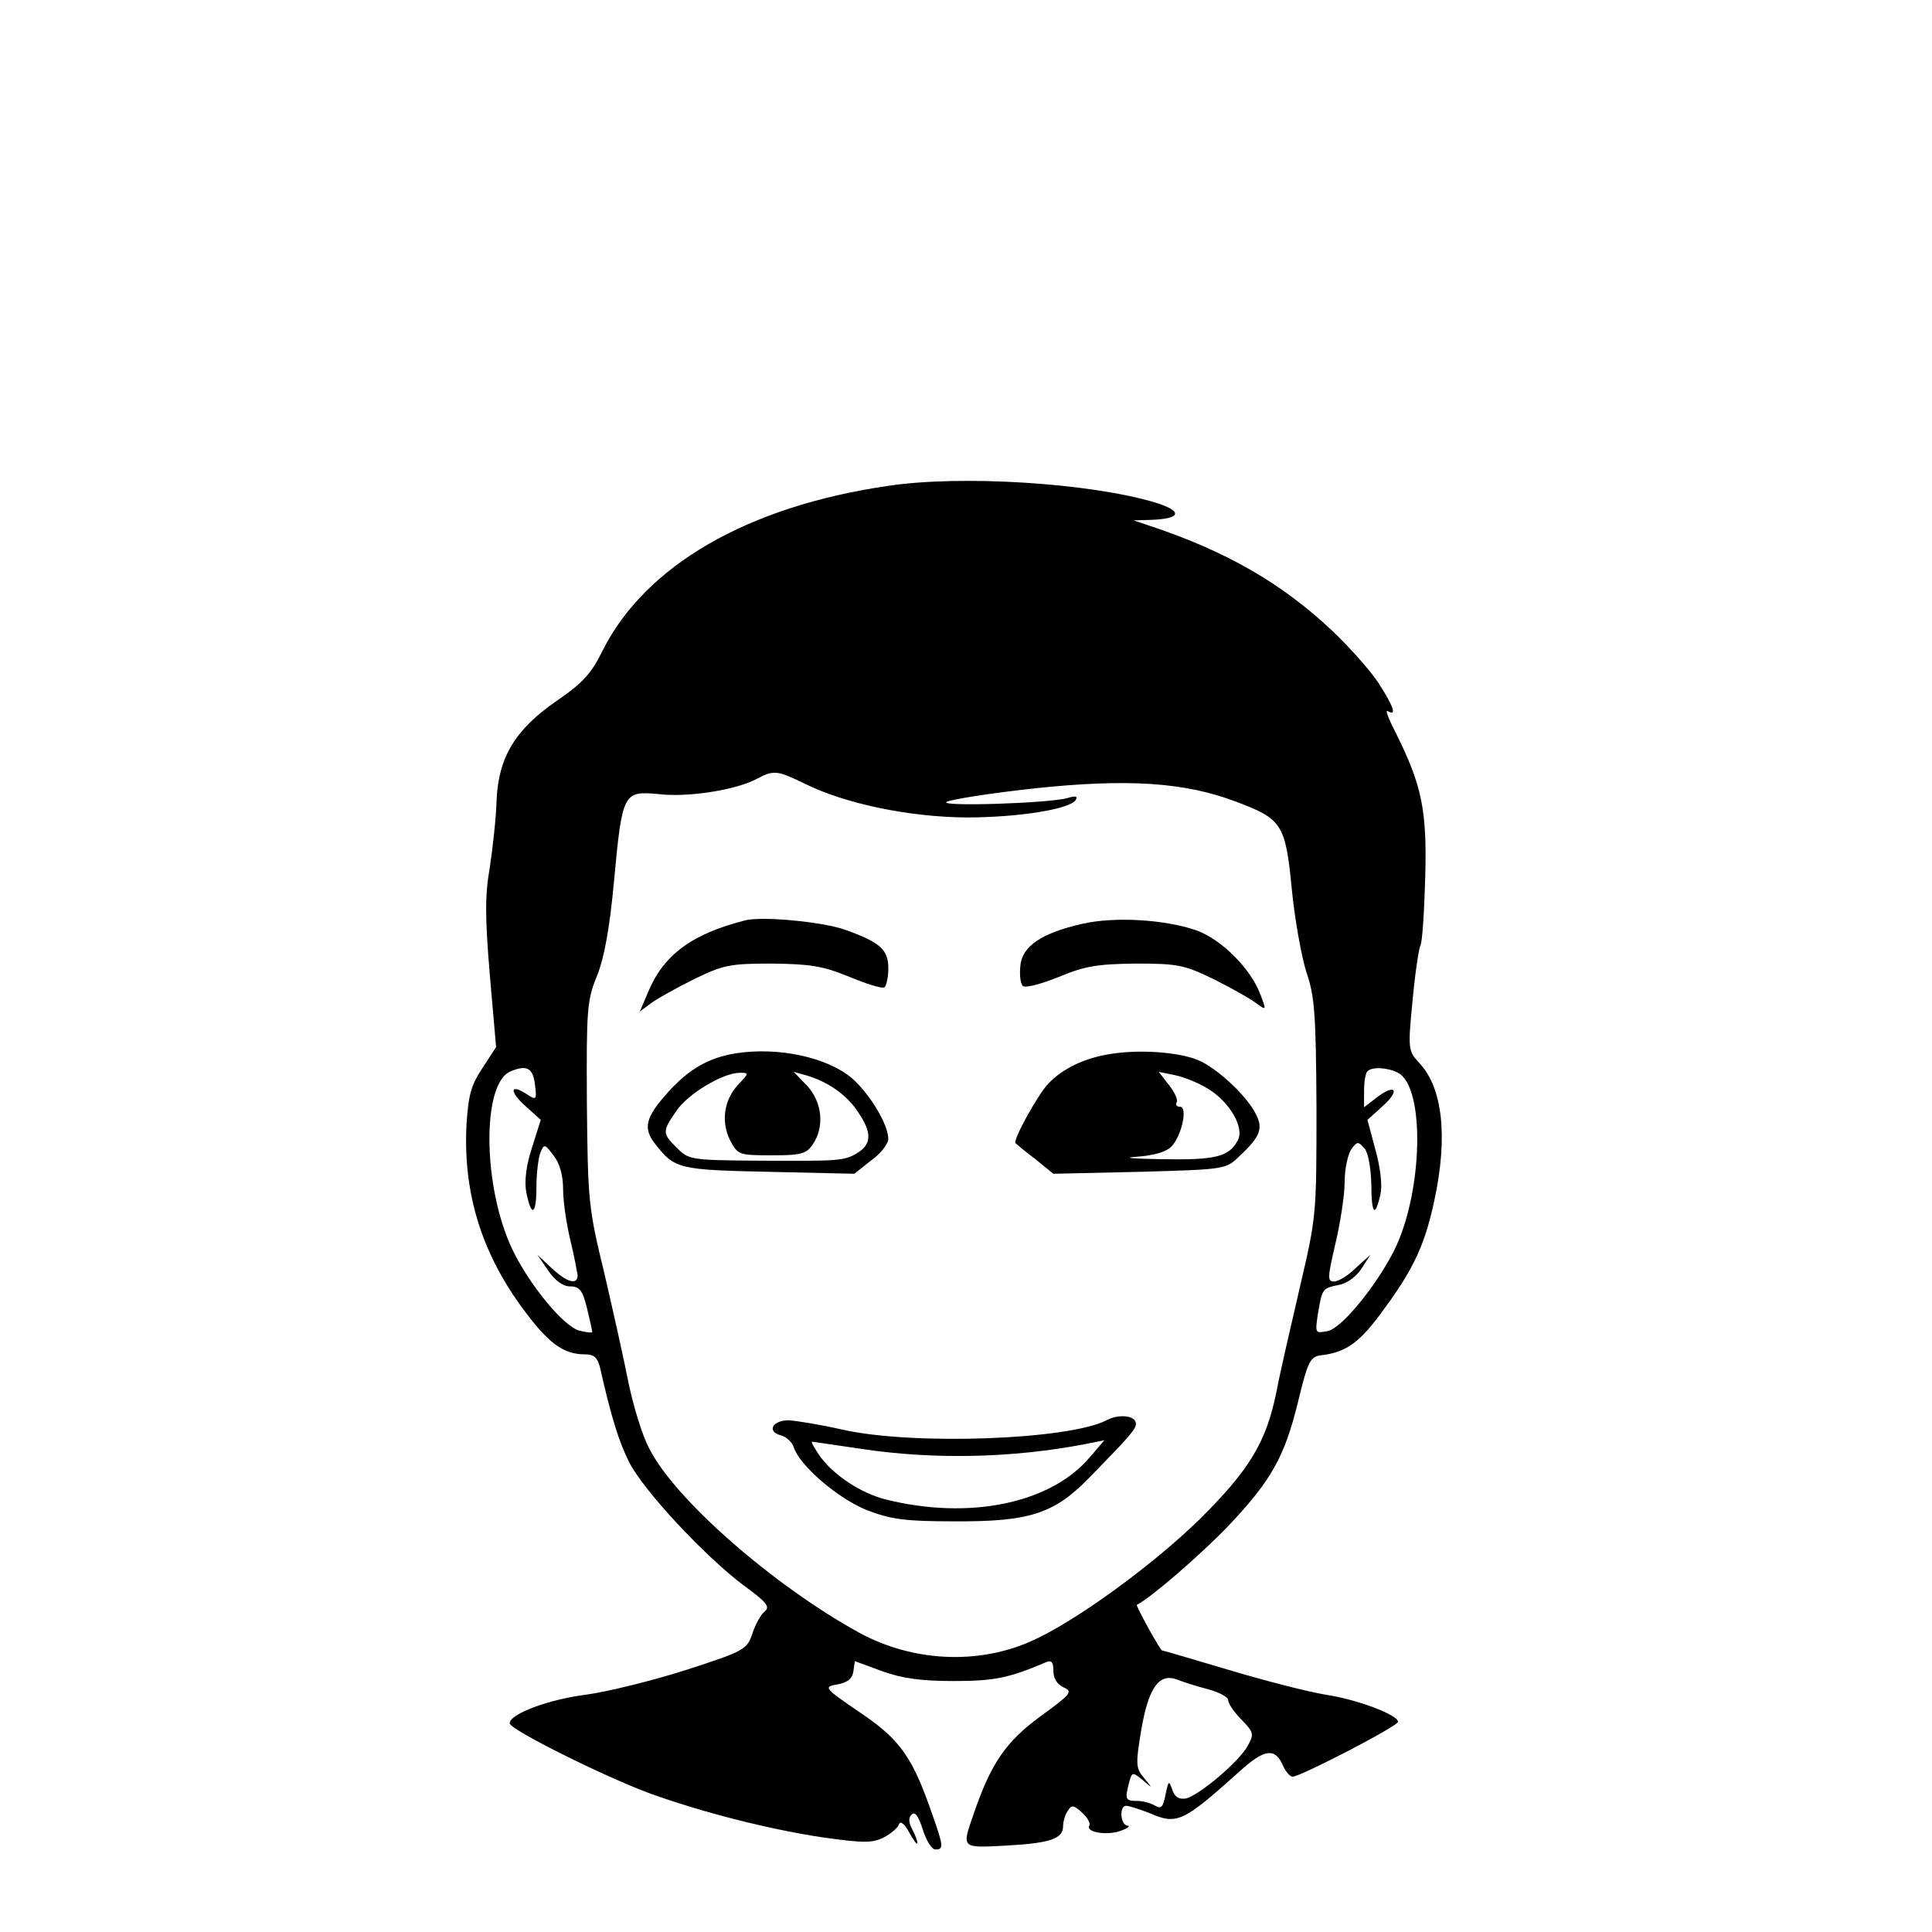 <?xml version="1.0" standalone="no"?>
<!DOCTYPE svg PUBLIC "-//W3C//DTD SVG 20010904//EN"
 "http://www.w3.org/TR/2001/REC-SVG-20010904/DTD/svg10.dtd">
<svg version="1.0" xmlns="http://www.w3.org/2000/svg"
 width="398pt" height="398pt" viewBox="0 0 398 398"
 preserveAspectRatio="xMidYMid meet">
<g transform="translate(0,398) scale(0.1,-0.1)"
fill="#000000" stroke="none">
<path d="M1829 2979 c-289 -42 -500 -164 -588 -340 -23 -47 -42 -67 -93 -102
-86 -59 -121 -116 -125 -205 -1 -37 -8 -99 -14 -139 -10 -57 -10 -101 0 -221
l13 -149 -28 -43 c-24 -36 -29 -56 -33 -117 -7 -139 30 -261 114 -376 54 -74
85 -97 130 -97 19 0 26 -7 31 -27 23 -102 39 -153 60 -195 30 -59 156 -194
236 -254 48 -35 55 -44 43 -54 -8 -6 -19 -27 -25 -45 -11 -33 -16 -36 -136
-75 -69 -22 -162 -45 -206 -51 -79 -10 -158 -40 -158 -59 0 -13 195 -110 290
-145 112 -40 243 -73 354 -90 86 -12 103 -12 127 0 15 8 29 20 31 27 3 8 12 0
21 -17 9 -16 16 -26 17 -22 0 5 -5 18 -11 29 -7 14 -8 23 -1 30 7 7 14 -3 23
-31 7 -22 18 -41 26 -41 17 0 17 6 -6 71 -41 119 -66 155 -149 211 -75 51 -76
53 -47 58 21 4 31 12 33 27 l3 21 57 -21 c42 -15 81 -20 147 -20 82 0 113 6
188 38 13 6 17 2 17 -17 0 -16 8 -28 21 -34 20 -9 15 -14 -48 -60 -71 -52
-102 -97 -138 -203 -24 -69 -25 -68 68 -63 90 5 117 14 117 40 0 9 4 24 10 32
7 12 12 12 29 -4 11 -10 18 -22 15 -27 -8 -14 39 -21 66 -10 14 5 19 10 13 10
-15 1 -18 41 -3 41 6 0 27 -7 48 -15 57 -25 69 -19 188 88 48 43 70 47 86 12
6 -14 15 -25 21 -25 16 0 217 104 217 113 0 14 -83 46 -150 56 -36 6 -126 29
-199 51 -74 22 -135 40 -137 40 -4 0 -55 93 -52 94 30 15 133 105 187 161 90
95 117 143 145 257 20 83 25 93 47 96 53 6 81 27 130 95 62 84 85 135 104 225
28 130 17 231 -31 282 -23 25 -24 28 -14 129 5 56 13 107 16 113 4 6 8 69 10
140 4 140 -7 191 -62 301 -14 27 -21 46 -15 42 19 -11 12 9 -18 56 -15 24 -59
74 -97 110 -103 97 -218 164 -379 217 l-30 10 35 1 c64 2 68 18 9 36 -134 40
-398 57 -550 34z m-172 -613 c84 -42 216 -69 333 -70 108 0 214 17 226 36 5 8
-1 9 -17 4 -39 -11 -266 -18 -249 -8 8 5 90 18 182 28 189 20 307 13 413 -27
96 -36 103 -46 116 -179 6 -63 20 -140 30 -172 17 -49 20 -85 21 -280 0 -222
0 -224 -35 -373 -19 -82 -41 -177 -47 -210 -21 -105 -55 -162 -159 -265 -97
-95 -258 -212 -347 -251 -110 -49 -244 -42 -353 17 -177 97 -382 276 -434 381
-14 26 -32 86 -42 133 -9 47 -32 149 -50 227 -33 135 -34 150 -36 350 -1 193
0 212 21 263 15 38 26 98 35 196 17 182 19 185 93 178 61 -7 160 9 202 32 34
18 41 17 97 -10z m-555 -620 c4 -32 3 -33 -17 -20 -35 23 -36 5 -2 -25 l31
-28 -18 -57 c-12 -36 -16 -69 -12 -91 10 -53 21 -49 21 8 0 29 4 61 8 72 8 19
9 19 27 -5 13 -16 20 -41 20 -70 0 -25 7 -72 15 -105 8 -33 14 -66 15 -72 0
-21 -22 -15 -54 15 l-29 27 22 -32 c14 -21 31 -33 45 -33 20 0 26 -8 35 -44 6
-25 11 -47 11 -50 0 -2 -12 -1 -27 3 -32 9 -101 92 -137 166 -62 129 -64 344
-4 368 33 14 46 7 50 -27z m1778 24 c57 -30 51 -250 -9 -368 -38 -74 -108
-159 -136 -164 -26 -5 -26 -5 -20 36 9 52 9 52 43 59 17 3 37 18 47 34 l18 28
-30 -27 c-16 -16 -36 -28 -45 -28 -14 0 -13 9 3 78 10 42 19 100 19 127 0 28
7 58 14 68 12 16 14 16 27 1 8 -9 13 -41 14 -74 0 -62 8 -70 19 -19 4 19 -1
57 -11 92 l-16 60 31 28 c37 33 27 48 -12 18 l-26 -20 0 34 c0 18 3 37 7 40 9
10 42 8 63 -3z m-391 -1270 c22 -6 41 -16 41 -22 0 -7 12 -25 27 -40 26 -27
27 -30 13 -55 -19 -34 -101 -102 -127 -108 -15 -2 -23 3 -28 18 -7 20 -8 19
-14 -10 -5 -26 -9 -30 -21 -23 -8 5 -25 10 -37 10 -25 0 -26 3 -17 38 6 22 7
22 28 5 21 -18 21 -18 3 4 -17 20 -18 27 -6 99 15 88 37 118 74 104 12 -5 41
-14 64 -20z"/>
<path d="M1535 2084 c-110 -28 -168 -71 -200 -148 l-17 -40 24 18 c12 9 52 31
88 49 60 29 73 32 160 32 80 -1 105 -5 159 -27 36 -15 68 -25 73 -22 4 3 8 21
8 39 0 39 -17 54 -90 80 -46 16 -170 28 -205 19z"/>
<path d="M2230 2077 c-84 -19 -124 -46 -128 -86 -2 -19 0 -37 5 -42 5 -5 38 4
73 18 55 23 80 27 160 28 87 0 100 -3 160 -32 36 -18 75 -40 87 -49 22 -16 22
-16 10 16 -20 55 -82 116 -134 134 -65 22 -167 28 -233 13z"/>
<path d="M1515 1810 c-55 -9 -95 -32 -137 -78 -49 -54 -54 -76 -28 -109 40
-51 48 -53 234 -57 l176 -4 34 27 c20 14 35 34 36 44 0 30 -37 92 -74 125 -51
44 -153 66 -241 52z m7 -63 c-31 -32 -37 -78 -18 -116 16 -30 18 -31 86 -31
60 0 71 3 84 22 25 36 20 87 -11 121 l-28 29 25 -7 c45 -13 84 -40 107 -75 29
-42 29 -66 1 -84 -28 -18 -39 -18 -211 -17 -132 1 -139 2 -162 26 -31 30 -31
34 -2 76 23 35 96 79 131 79 19 0 19 -1 -2 -23z"/>
<path d="M2289 1809 c-54 -8 -100 -30 -130 -62 -21 -22 -73 -116 -67 -122 2
-2 20 -17 41 -33 l37 -30 178 4 c176 5 177 5 205 32 44 41 50 58 33 89 -18 35
-72 86 -111 106 -37 19 -123 26 -186 16z m198 -71 c46 -27 77 -81 63 -107 -18
-34 -45 -41 -157 -39 -60 1 -83 3 -52 5 38 3 62 10 73 22 21 23 33 81 17 81
-7 0 -10 4 -7 9 3 5 -4 21 -16 36 l-21 27 34 -7 c19 -4 48 -16 66 -27z"/>
<path d="M2279 1054 c-78 -40 -398 -52 -544 -19 -44 10 -93 18 -109 19 -34 1
-48 -23 -17 -31 11 -3 23 -14 26 -24 12 -38 91 -106 151 -130 50 -19 78 -23
179 -23 158 -1 208 16 282 93 82 84 93 97 93 108 0 17 -35 21 -61 7z m-503
-59 c147 -22 308 -19 459 10 l40 8 -30 -35 c-80 -95 -248 -130 -420 -87 -52
13 -107 50 -135 88 -12 17 -20 31 -17 31 2 0 48 -7 103 -15z"/>
</g>
</svg>
